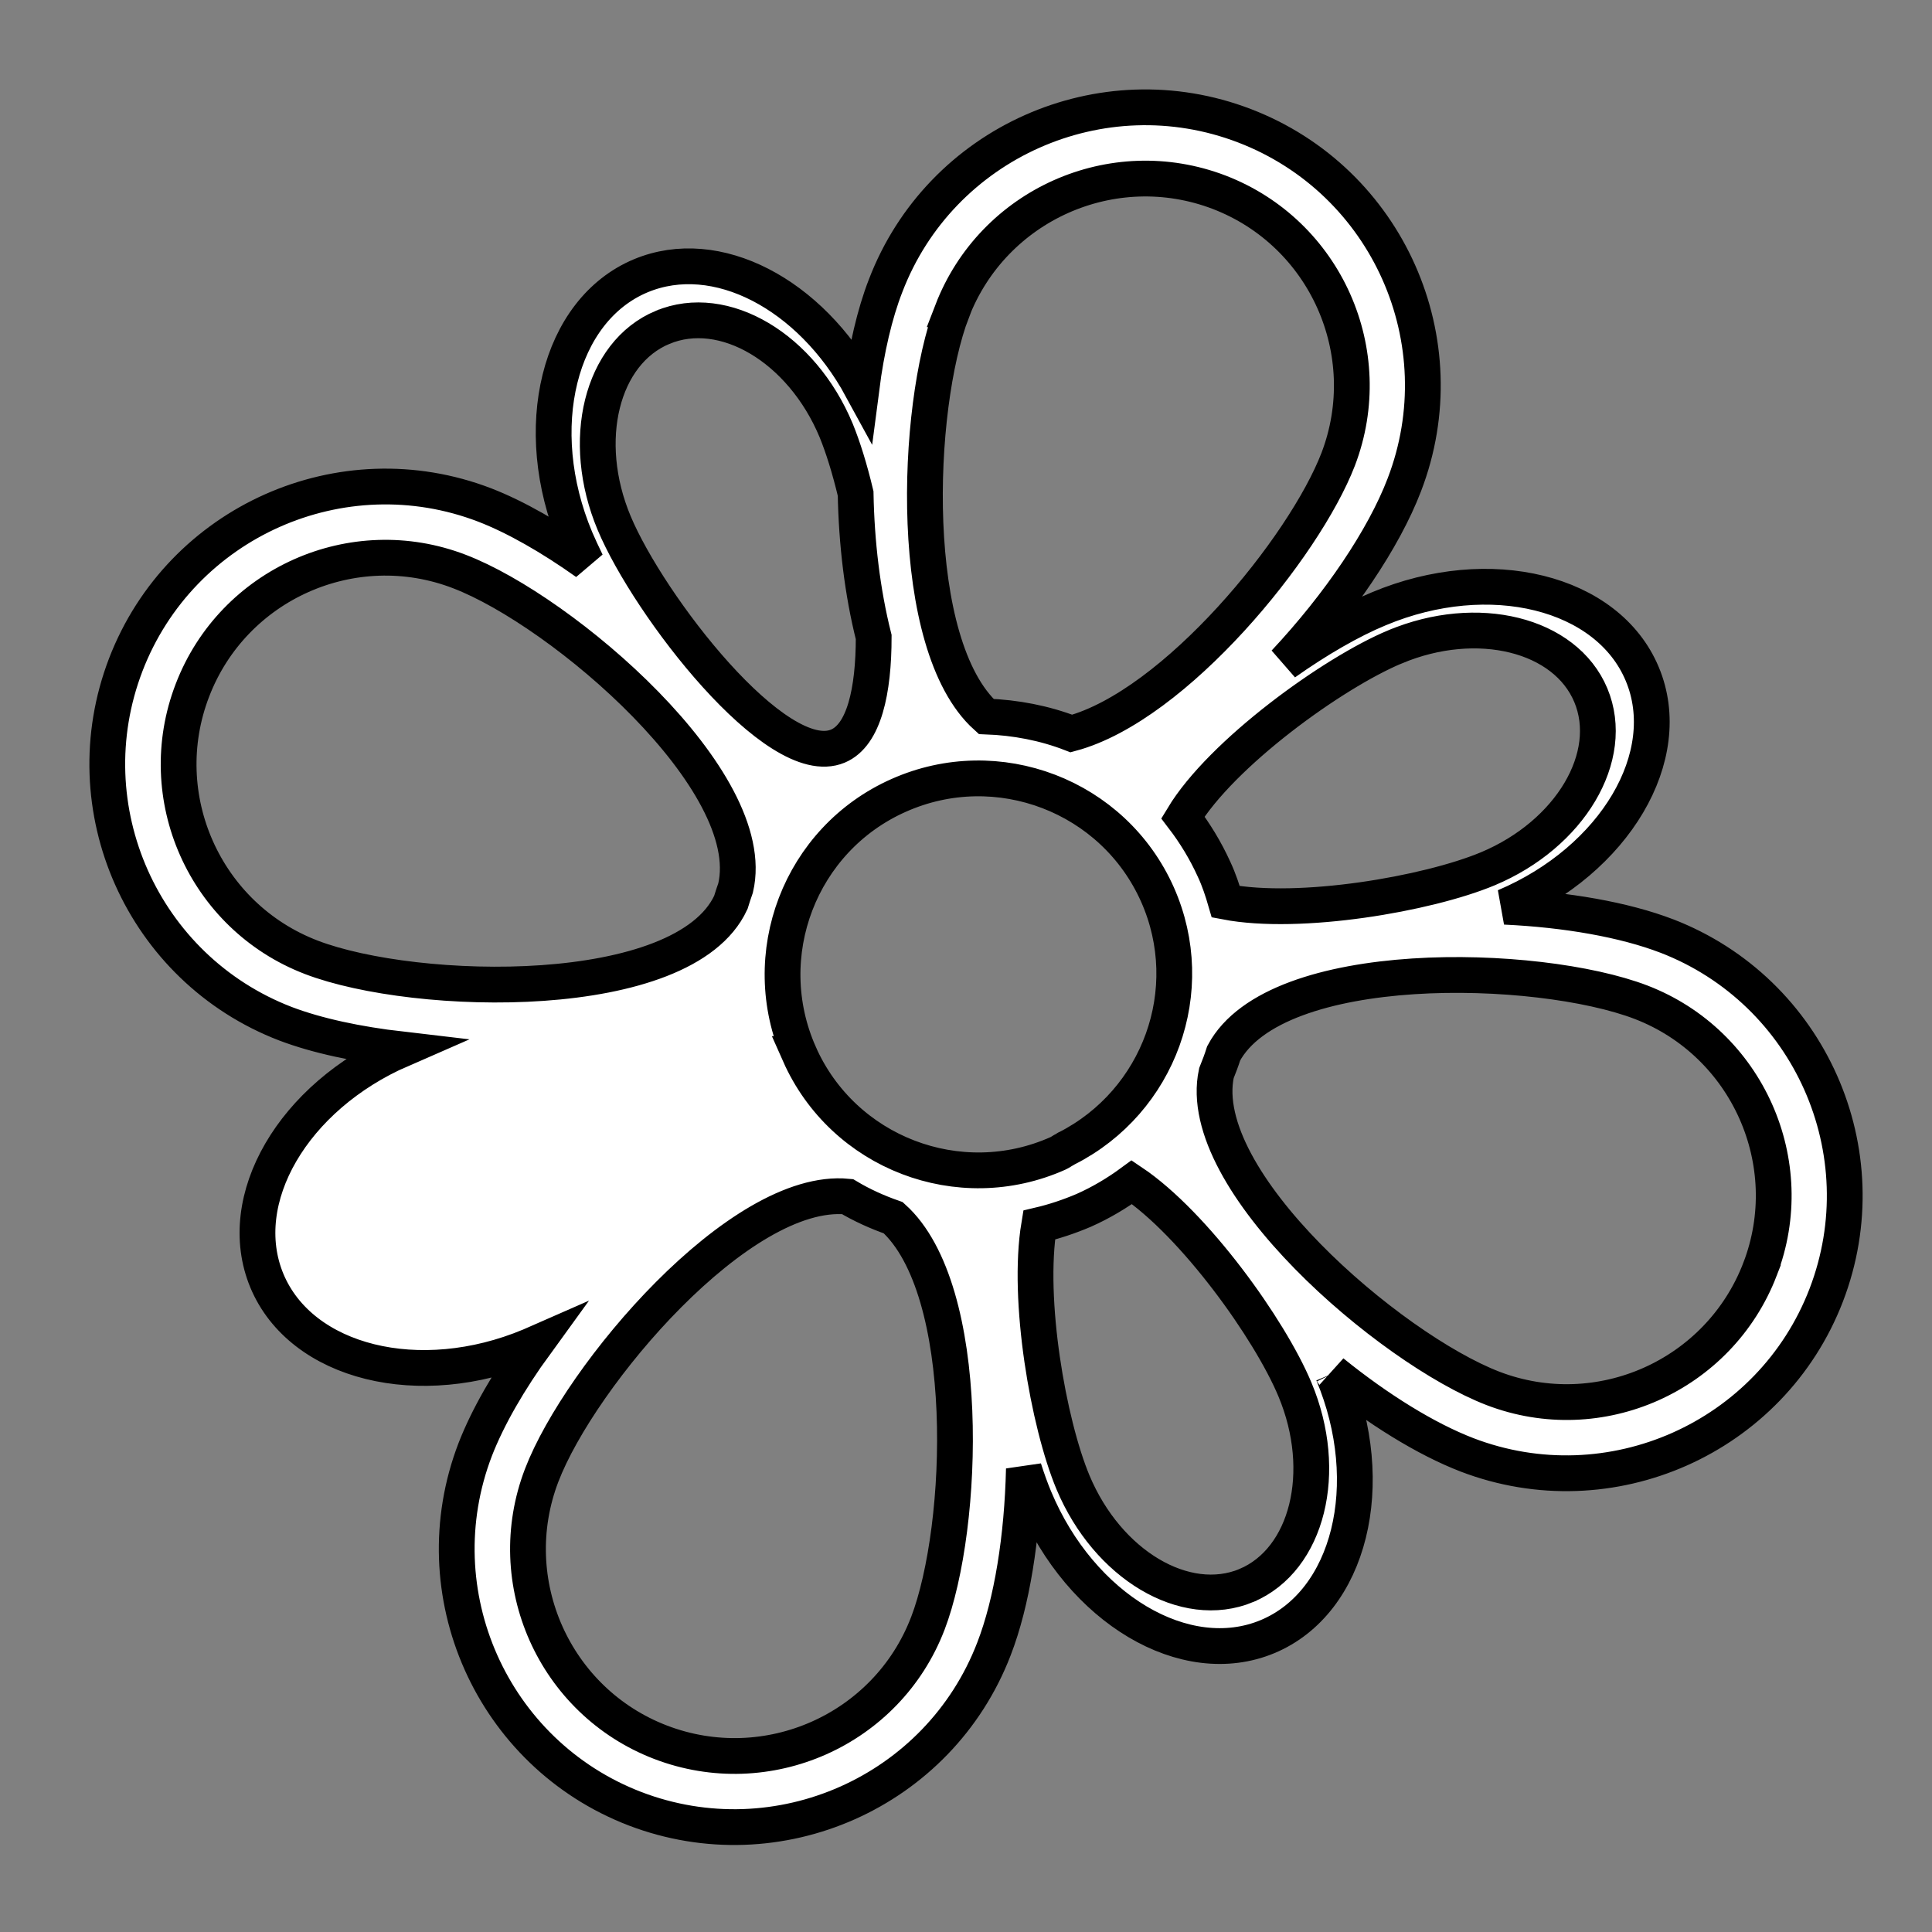 <svg xmlns="http://www.w3.org/2000/svg" width="54" height="54" style=""><rect width="100%" height="100%" fill="#808080" stroke="none"/><rect id="backgroundrect" width="100%" height="100%" x="0" y="0" fill="none" stroke="none"/>

 <g style="">
  <title>background</title>
  <rect fill="none" id="canvas_background" height="54" width="54" y="-1" x="-1"/>
 </g>
 <g style="" class="currentLayer">
  <title>Layer 1</title>
  <path stroke="null" id="svg_1" d="m46.585,26.161 c-1.189,-0.456 -2.805,-0.738 -4.524,-0.818 c3.077,-1.303 4.802,-4.217 3.84,-6.506 c-0.961,-2.299 -4.266,-3.117 -7.358,-1.823 c-0.793,0.327 -1.719,0.862 -2.636,1.511 c1.526,-1.63 2.77,-3.469 3.345,-4.975 c1.536,-3.999 -0.466,-8.498 -4.465,-10.034 c-3.999,-1.536 -8.503,0.471 -10.034,4.47 c-0.307,0.788 -0.535,1.779 -0.674,2.854 c-1.427,-2.621 -4.053,-4.014 -6.169,-3.132 c-2.299,0.961 -3.117,4.266 -1.819,7.358 c0.089,0.208 0.193,0.431 0.302,0.654 c-0.991,-0.704 -1.977,-1.269 -2.844,-1.605 c-3.999,-1.536 -8.498,0.471 -10.034,4.465 c-1.536,4.004 0.471,8.498 4.465,10.034 c0.887,0.337 2.012,0.575 3.241,0.718 c-3.028,1.318 -4.707,4.192 -3.761,6.466 c0.961,2.299 4.266,3.117 7.358,1.823 c0.055,-0.025 0.104,-0.05 0.159,-0.074 c-0.753,1.036 -1.343,2.061 -1.695,2.968 c-1.536,4.004 0.471,8.503 4.465,10.039 c3.999,1.531 8.498,-0.471 10.034,-4.465 c0.505,-1.303 0.793,-3.122 0.837,-5.034 c0.094,0.292 0.193,0.57 0.297,0.818 c1.293,3.097 4.217,4.831 6.516,3.87 c2.299,-0.961 3.117,-4.261 1.823,-7.353 c-0.005,-0.01 -0.01,-0.025 -0.02,-0.035 c1.288,1.041 2.626,1.868 3.771,2.309 c3.999,1.531 8.503,-0.471 10.039,-4.465 c1.536,-3.999 -0.466,-8.498 -4.46,-10.039 zm-7.591,-8.082 c2.299,-0.961 4.757,-0.352 5.47,1.353 c0.714,1.71 -0.575,3.885 -2.879,4.851 c-1.685,0.704 -5.257,1.318 -7.324,0.922 c-0.089,-0.307 -0.188,-0.609 -0.327,-0.907 c-0.238,-0.525 -0.535,-1.011 -0.872,-1.452 c1.075,-1.784 4.177,-4.033 5.931,-4.767 zm-12.383,-9.38 c1.145,-2.973 4.489,-4.465 7.467,-3.325 c2.973,1.145 4.46,4.489 3.325,7.462 c-0.951,2.468 -4.554,6.883 -7.457,7.666 c-0.753,-0.292 -1.561,-0.446 -2.383,-0.476 c-2.22,-2.002 -1.987,-8.622 -0.951,-11.327 zm-8.092,0.451 c1.714,-0.714 3.89,0.575 4.851,2.879 c0.193,0.471 0.382,1.08 0.545,1.764 c0.025,1.373 0.188,2.755 0.505,4.014 c0,1.501 -0.268,2.74 -1.001,3.047 c-1.71,0.718 -5.287,-3.929 -6.253,-6.234 s-0.357,-4.757 1.353,-5.47 zm-9.821,17.606 c-2.973,-1.14 -4.465,-4.489 -3.32,-7.462 c1.14,-2.973 4.489,-4.465 7.462,-3.32 c2.889,1.105 8.424,5.847 7.72,8.845 c-0.045,0.134 -0.094,0.268 -0.134,0.406 c-1.313,2.834 -8.795,2.656 -11.729,1.531 zm17.234,18.621 c-1.14,2.973 -4.489,4.46 -7.467,3.32 c-2.973,-1.14 -4.465,-4.489 -3.325,-7.462 c1.07,-2.79 5.545,-8.082 8.548,-7.789 c0.406,0.243 0.837,0.436 1.278,0.59 c2.23,2.007 2.007,8.622 0.966,11.342 zm-3.588,-15.916 c-1.224,-2.76 0.015,-6.006 2.775,-7.23 c2.76,-1.229 6.006,0.01 7.234,2.775 c1.184,2.671 0.045,5.778 -2.537,7.091 l-0.005,0 c-0.015,0.005 -0.025,0.02 -0.045,0.03 c-0.069,0.03 -0.124,0.079 -0.193,0.109 c-2.76,1.234 -6.006,-0.015 -7.23,-2.775 zm12.492,14.855 c-1.71,0.709 -3.88,-0.58 -4.846,-2.884 c-0.689,-1.65 -1.293,-5.104 -0.946,-7.19 c0.421,-0.099 0.837,-0.238 1.244,-0.411 c0.491,-0.218 0.937,-0.486 1.348,-0.788 c1.749,1.174 3.855,4.108 4.559,5.797 c0.961,2.299 0.352,4.752 -1.358,5.475 zm14.355,-8.835 c-1.145,2.973 -4.489,4.465 -7.462,3.325 c-2.869,-1.105 -8.374,-5.807 -7.73,-8.81 c0.074,-0.183 0.144,-0.367 0.203,-0.555 c1.457,-2.725 8.776,-2.537 11.669,-1.427 c2.968,1.145 4.465,4.499 3.32,7.467 z" class="" fill="#ffffff" fill-opacity="1"/>
 </g>
</svg>